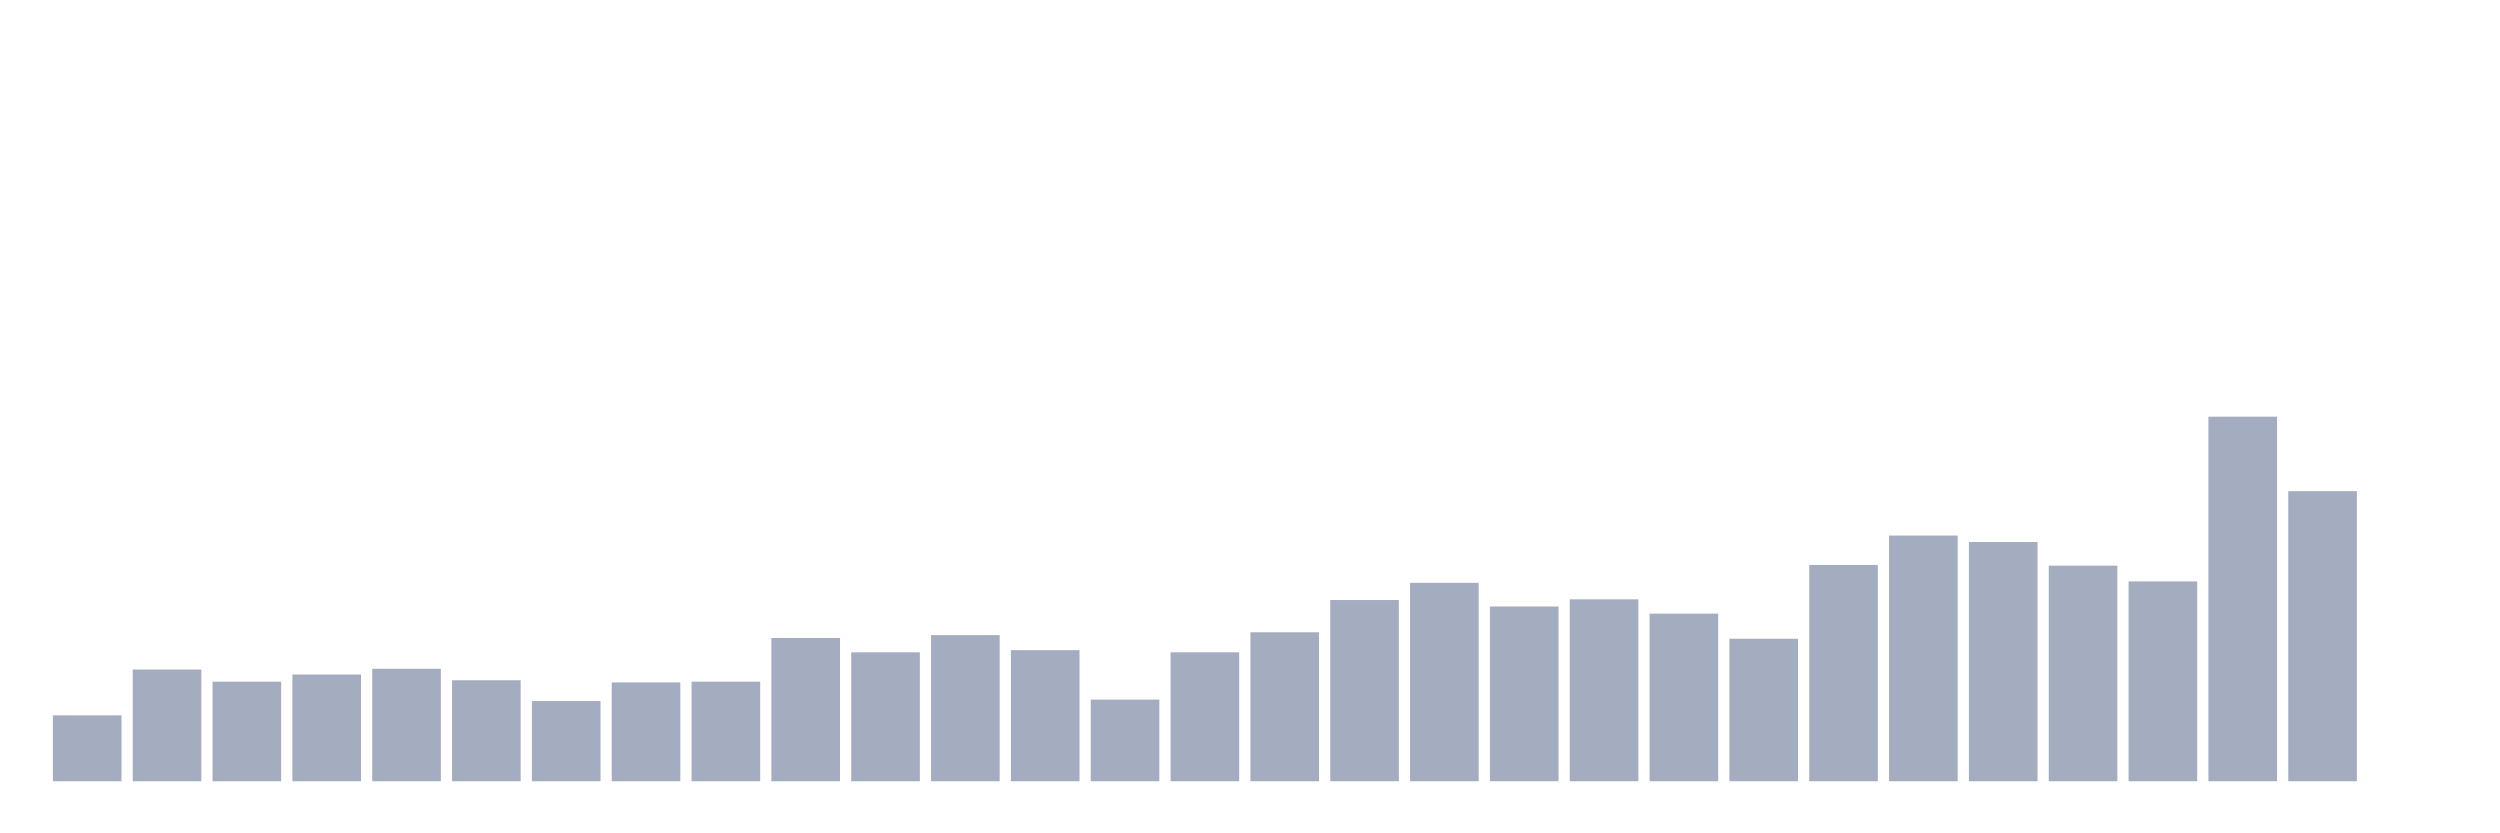 <svg xmlns="http://www.w3.org/2000/svg" viewBox="0 0 480 160"><g transform="translate(10,10)"><rect class="bar" x="0.153" width="13.175" y="127.348" height="12.652" fill="rgb(164,173,192)"></rect><rect class="bar" x="15.482" width="13.175" y="118.546" height="21.454" fill="rgb(164,173,192)"></rect><rect class="bar" x="30.81" width="13.175" y="120.884" height="19.116" fill="rgb(164,173,192)"></rect><rect class="bar" x="46.138" width="13.175" y="119.509" height="20.491" fill="rgb(164,173,192)"></rect><rect class="bar" x="61.466" width="13.175" y="118.409" height="21.591" fill="rgb(164,173,192)"></rect><rect class="bar" x="76.794" width="13.175" y="120.609" height="19.391" fill="rgb(164,173,192)"></rect><rect class="bar" x="92.123" width="13.175" y="124.597" height="15.403" fill="rgb(164,173,192)"></rect><rect class="bar" x="107.451" width="13.175" y="121.022" height="18.978" fill="rgb(164,173,192)"></rect><rect class="bar" x="122.779" width="13.175" y="120.884" height="19.116" fill="rgb(164,173,192)"></rect><rect class="bar" x="138.107" width="13.175" y="112.495" height="27.505" fill="rgb(164,173,192)"></rect><rect class="bar" x="153.436" width="13.175" y="115.246" height="24.754" fill="rgb(164,173,192)"></rect><rect class="bar" x="168.764" width="13.175" y="111.945" height="28.055" fill="rgb(164,173,192)"></rect><rect class="bar" x="184.092" width="13.175" y="114.833" height="25.167" fill="rgb(164,173,192)"></rect><rect class="bar" x="199.42" width="13.175" y="124.322" height="15.678" fill="rgb(164,173,192)"></rect><rect class="bar" x="214.748" width="13.175" y="115.246" height="24.754" fill="rgb(164,173,192)"></rect><rect class="bar" x="230.077" width="13.175" y="111.395" height="28.605" fill="rgb(164,173,192)"></rect><rect class="bar" x="245.405" width="13.175" y="105.206" height="34.794" fill="rgb(164,173,192)"></rect><rect class="bar" x="260.733" width="13.175" y="101.906" height="38.094" fill="rgb(164,173,192)"></rect><rect class="bar" x="276.061" width="13.175" y="106.444" height="33.556" fill="rgb(164,173,192)"></rect><rect class="bar" x="291.39" width="13.175" y="105.069" height="34.931" fill="rgb(164,173,192)"></rect><rect class="bar" x="306.718" width="13.175" y="107.819" height="32.181" fill="rgb(164,173,192)"></rect><rect class="bar" x="322.046" width="13.175" y="112.633" height="27.367" fill="rgb(164,173,192)"></rect><rect class="bar" x="337.374" width="13.175" y="98.468" height="41.532" fill="rgb(164,173,192)"></rect><rect class="bar" x="352.702" width="13.175" y="92.829" height="47.171" fill="rgb(164,173,192)"></rect><rect class="bar" x="368.031" width="13.175" y="94.067" height="45.933" fill="rgb(164,173,192)"></rect><rect class="bar" x="383.359" width="13.175" y="98.605" height="41.395" fill="rgb(164,173,192)"></rect><rect class="bar" x="398.687" width="13.175" y="101.631" height="38.369" fill="rgb(164,173,192)"></rect><rect class="bar" x="414.015" width="13.175" y="70" height="70" fill="rgb(164,173,192)"></rect><rect class="bar" x="429.344" width="13.175" y="84.303" height="55.697" fill="rgb(164,173,192)"></rect><rect class="bar" x="444.672" width="13.175" y="140" height="0" fill="rgb(164,173,192)"></rect></g></svg>